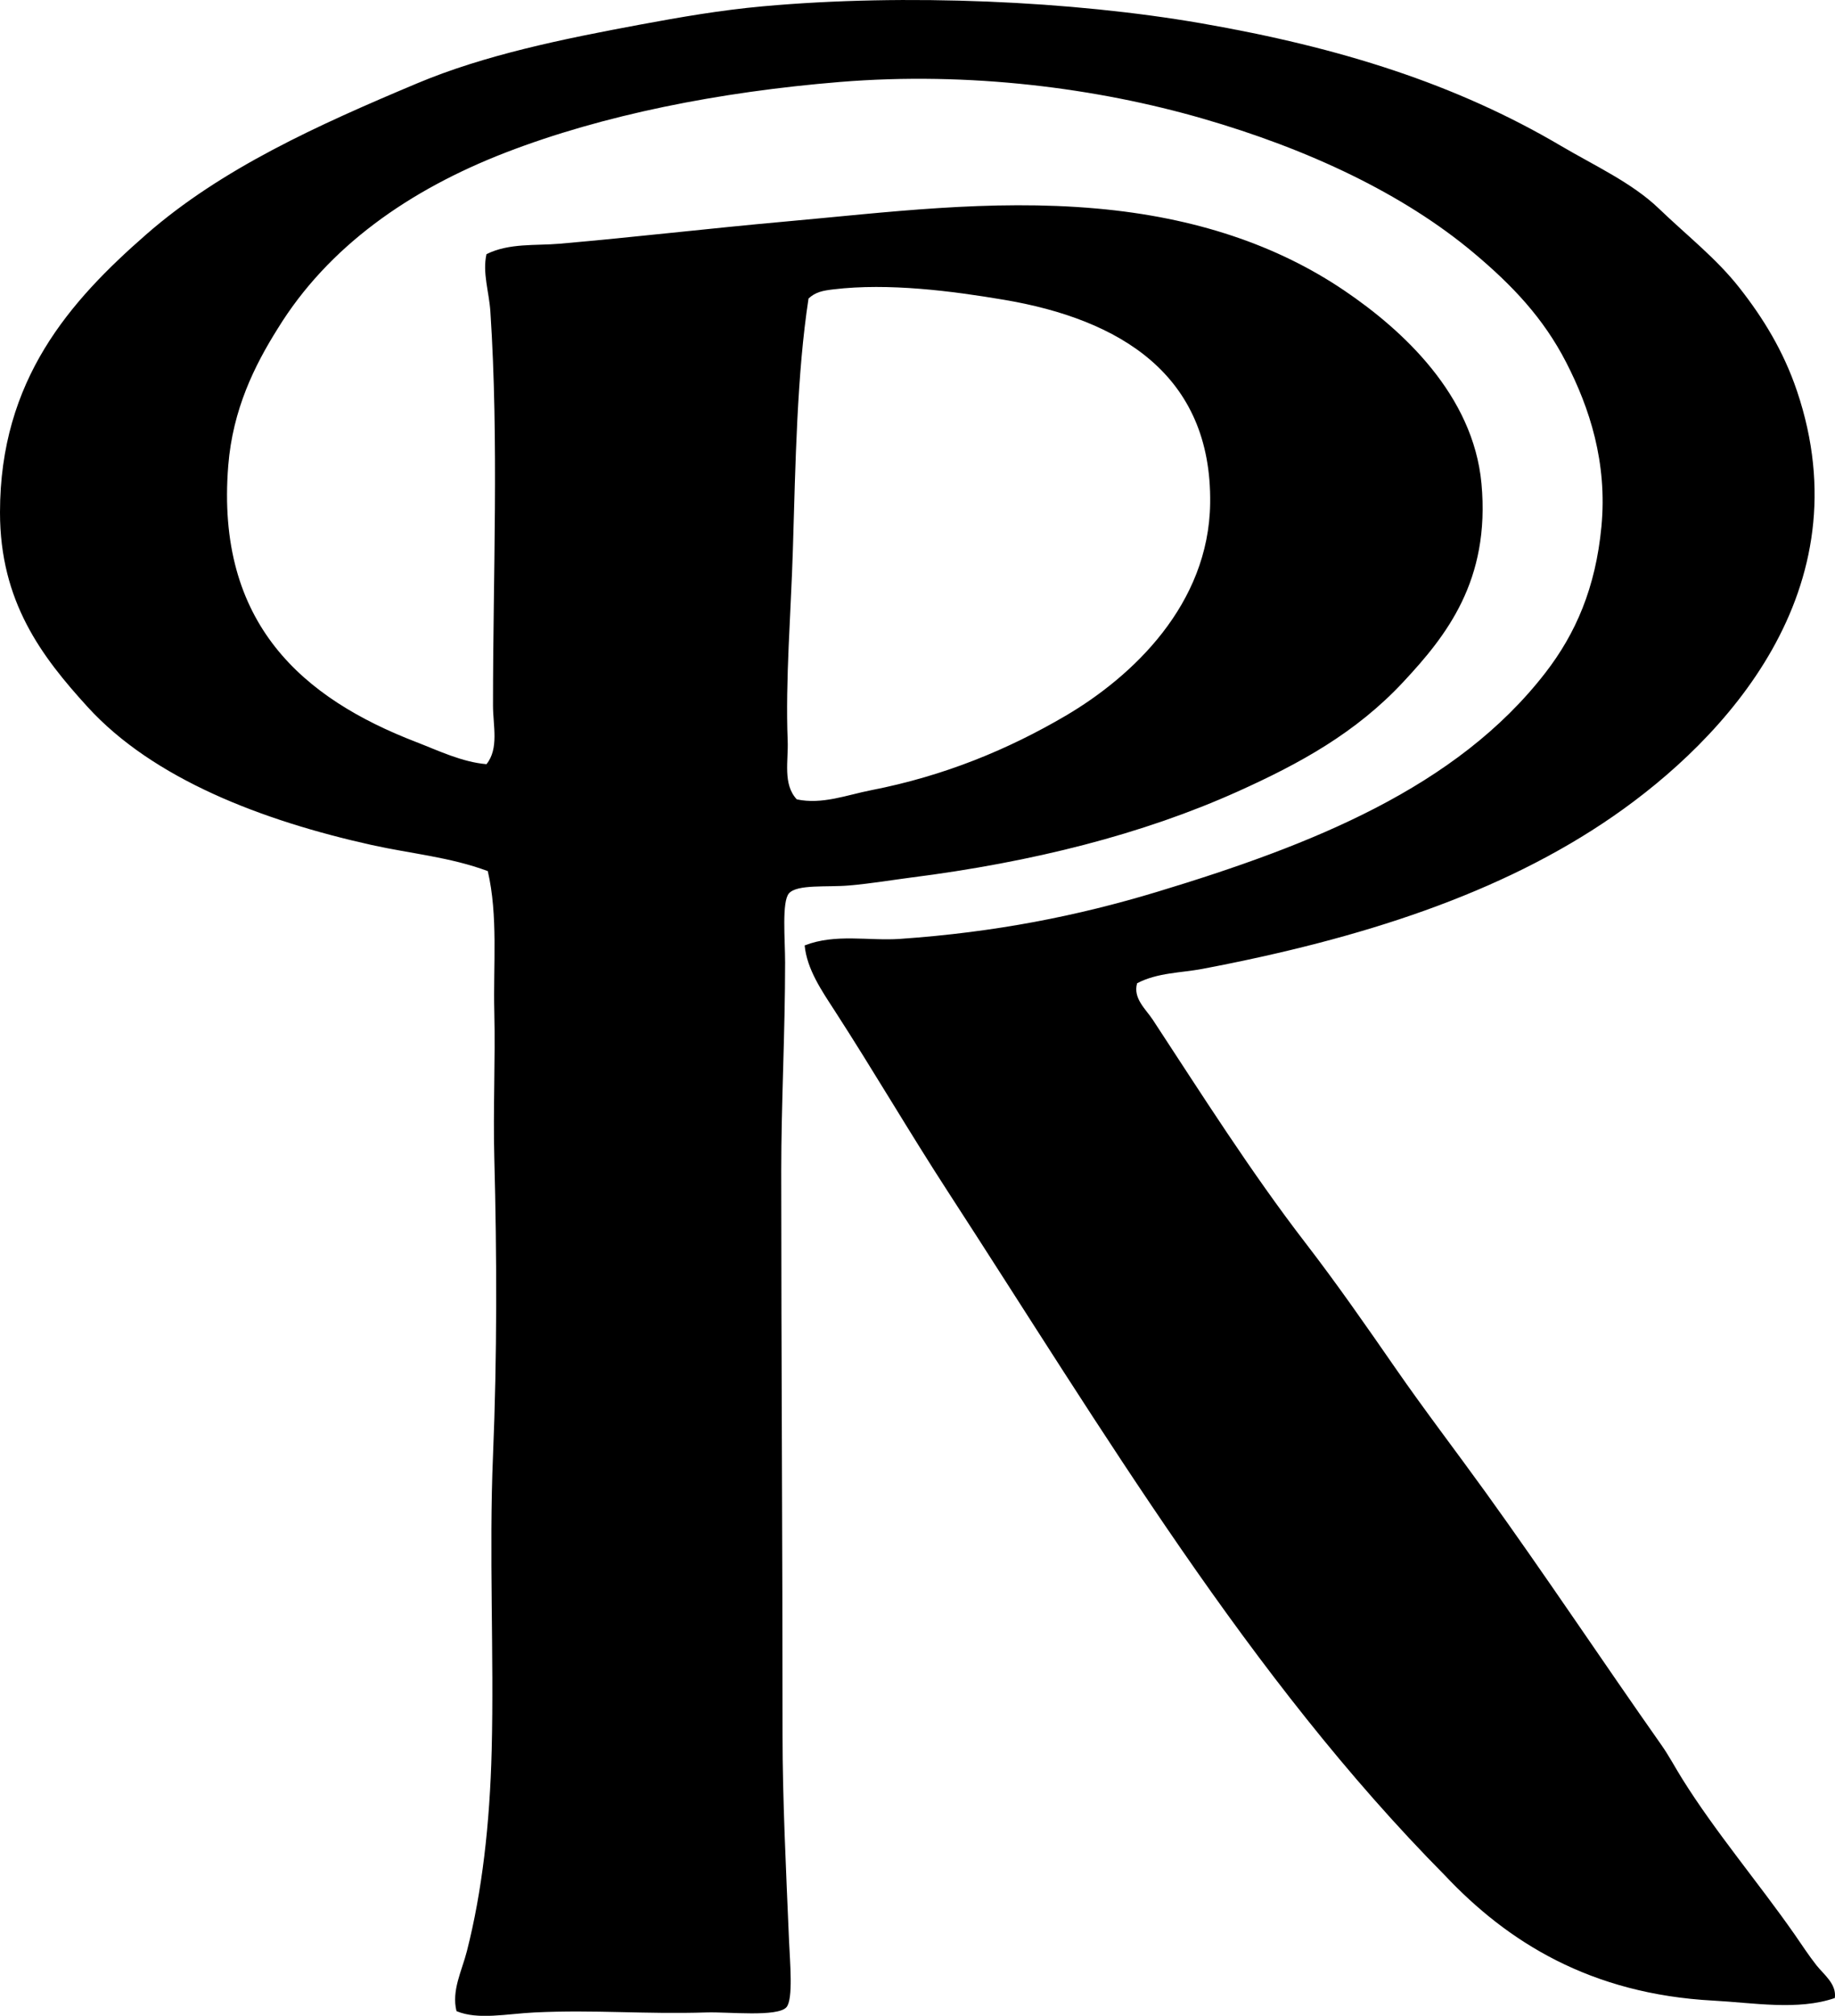 <?xml version="1.0" encoding="iso-8859-1"?>
<!-- Generator: Adobe Illustrator 19.2.0, SVG Export Plug-In . SVG Version: 6.00 Build 0)  -->
<svg version="1.1" xmlns="http://www.w3.org/2000/svg" xmlns:xlink="http://www.w3.org/1999/xlink" x="0px" y="0px"
	 viewBox="0 0 70.567 77.504" style="enable-background:new 0 0 70.567 77.504;" xml:space="preserve">
<g id="Ruch_x5F_Verlag_x5F_65">
	<path style="fill-rule:evenodd;clip-rule:evenodd;" d="M43.729,37.804c-0.167,0.578,0.334,0.995,0.603,1.404
		c1.872,2.854,3.771,5.854,5.867,8.575c1.204,1.563,2.336,3.191,3.46,4.814c1.12,1.617,2.317,3.178,3.461,4.764
		c2.31,3.205,4.504,6.509,6.77,9.729c0.295,0.419,0.532,0.872,0.803,1.304c1.271,2.037,2.912,3.967,4.312,5.968
		c0.274,0.393,0.55,0.822,0.853,1.204c0.284,0.358,0.777,0.716,0.702,1.254c-1.42,0.49-3.152,0.18-4.664,0.1
		c-4.746-0.252-7.933-2.269-10.33-4.814c-7.538-7.614-13.119-17.058-19.106-26.278c-1.485-2.286-2.847-4.627-4.363-6.971
		c-0.489-0.756-1.064-1.583-1.153-2.507c1.182-0.464,2.471-0.168,3.66-0.251c3.674-0.254,6.842-0.886,9.88-1.805
		c5.949-1.8,11.529-4.011,14.944-8.425c1.169-1.511,1.933-3.269,2.156-5.616c0.236-2.473-0.457-4.573-1.354-6.319
		c-0.88-1.713-2.079-2.97-3.56-4.213c-2.701-2.266-6.349-3.987-10.432-5.165c-4.025-1.162-8.943-1.813-13.941-1.404
		c-4.646,0.38-9.102,1.267-12.838,2.708c-3.733,1.441-6.849,3.635-8.776,6.77c-0.899,1.431-1.731,3.11-1.905,5.266
		c-0.492,6.104,2.896,8.963,7.222,10.632c0.873,0.337,1.761,0.771,2.708,0.853c0.487-0.601,0.251-1.483,0.251-2.257
		c-0.001-4.994,0.229-10.14-0.101-15.145c-0.05-0.759-0.311-1.487-0.15-2.207c0.874-0.434,1.882-0.321,2.809-0.401
		c2.898-0.252,5.764-0.591,8.675-0.852c3.888-0.348,7.872-0.869,11.986-0.501c3.793,0.338,6.954,1.414,9.527,3.159
		c2.22,1.504,4.953,4,5.267,7.422c0.341,3.729-1.358,5.853-3.009,7.623c-1.823,1.954-3.971,3.133-6.369,4.212
		c-3.652,1.642-7.877,2.712-12.588,3.31c-0.633,0.081-1.492,0.226-2.356,0.301c-0.845,0.073-1.989-0.054-2.308,0.301
		c-0.283,0.315-0.15,1.78-0.15,2.658c0,2.698-0.15,5.472-0.149,8.024c0.001,7.338,0.05,14.154,0.05,21.664
		c0,2.482,0.135,5.188,0.25,7.924c0.035,0.818,0.167,2.254-0.1,2.558c-0.34,0.386-2.247,0.175-3.06,0.2
		c-2.41,0.076-4.282-0.111-6.619,0c-1.068,0.051-2.185,0.298-3.009-0.05c-0.198-0.79,0.207-1.548,0.4-2.307
		c0.582-2.281,0.881-4.872,0.953-7.723c0.093-3.67-0.107-7.591,0.051-11.334c0.159-3.808,0.149-7.691,0.05-11.434
		c-0.05-1.874,0.044-3.759,0-5.617c-0.044-1.838,0.149-3.692-0.251-5.417c-1.453-0.541-2.99-0.675-4.463-1.003
		c-4.221-0.938-8.408-2.541-10.933-5.316C1.604,25.242,0,23.137,0,19.701c0-5.108,2.695-8.126,5.617-10.682
		c2.9-2.538,6.6-4.208,10.431-5.817c2.586-1.086,5.562-1.698,8.575-2.257c1.548-0.287,3.089-0.555,4.715-0.702
		c5.509-0.498,11.903-0.205,16.85,0.652c5.373,0.932,9.82,2.343,13.841,4.714c1.287,0.759,2.73,1.417,3.762,2.407
		c1.104,1.061,2.214,1.918,3.108,3.059c0.898,1.144,1.685,2.413,2.207,3.961c2.587,7.664-2.78,13.382-7.071,16.349
		c-4.313,2.982-9.696,4.71-15.797,5.867C45.423,37.407,44.515,37.391,43.729,37.804z M33.5,30.382
		c2.831-0.552,5.279-1.573,7.472-2.858c2.585-1.517,5.514-4.284,5.566-8.174c0.068-4.956-3.492-7.074-7.924-7.823
		c-1.987-0.336-4.442-0.657-6.569-0.401c-0.409,0.049-0.68,0.1-0.952,0.351c-0.446,2.913-0.501,6.307-0.601,9.628
		c-0.075,2.461-0.293,5.063-0.201,7.372c0.031,0.774-0.195,1.675,0.351,2.257C31.618,30.943,32.576,30.562,33.5,30.382z"/>
</g>
<g id="Layer_1">
</g>
</svg>
